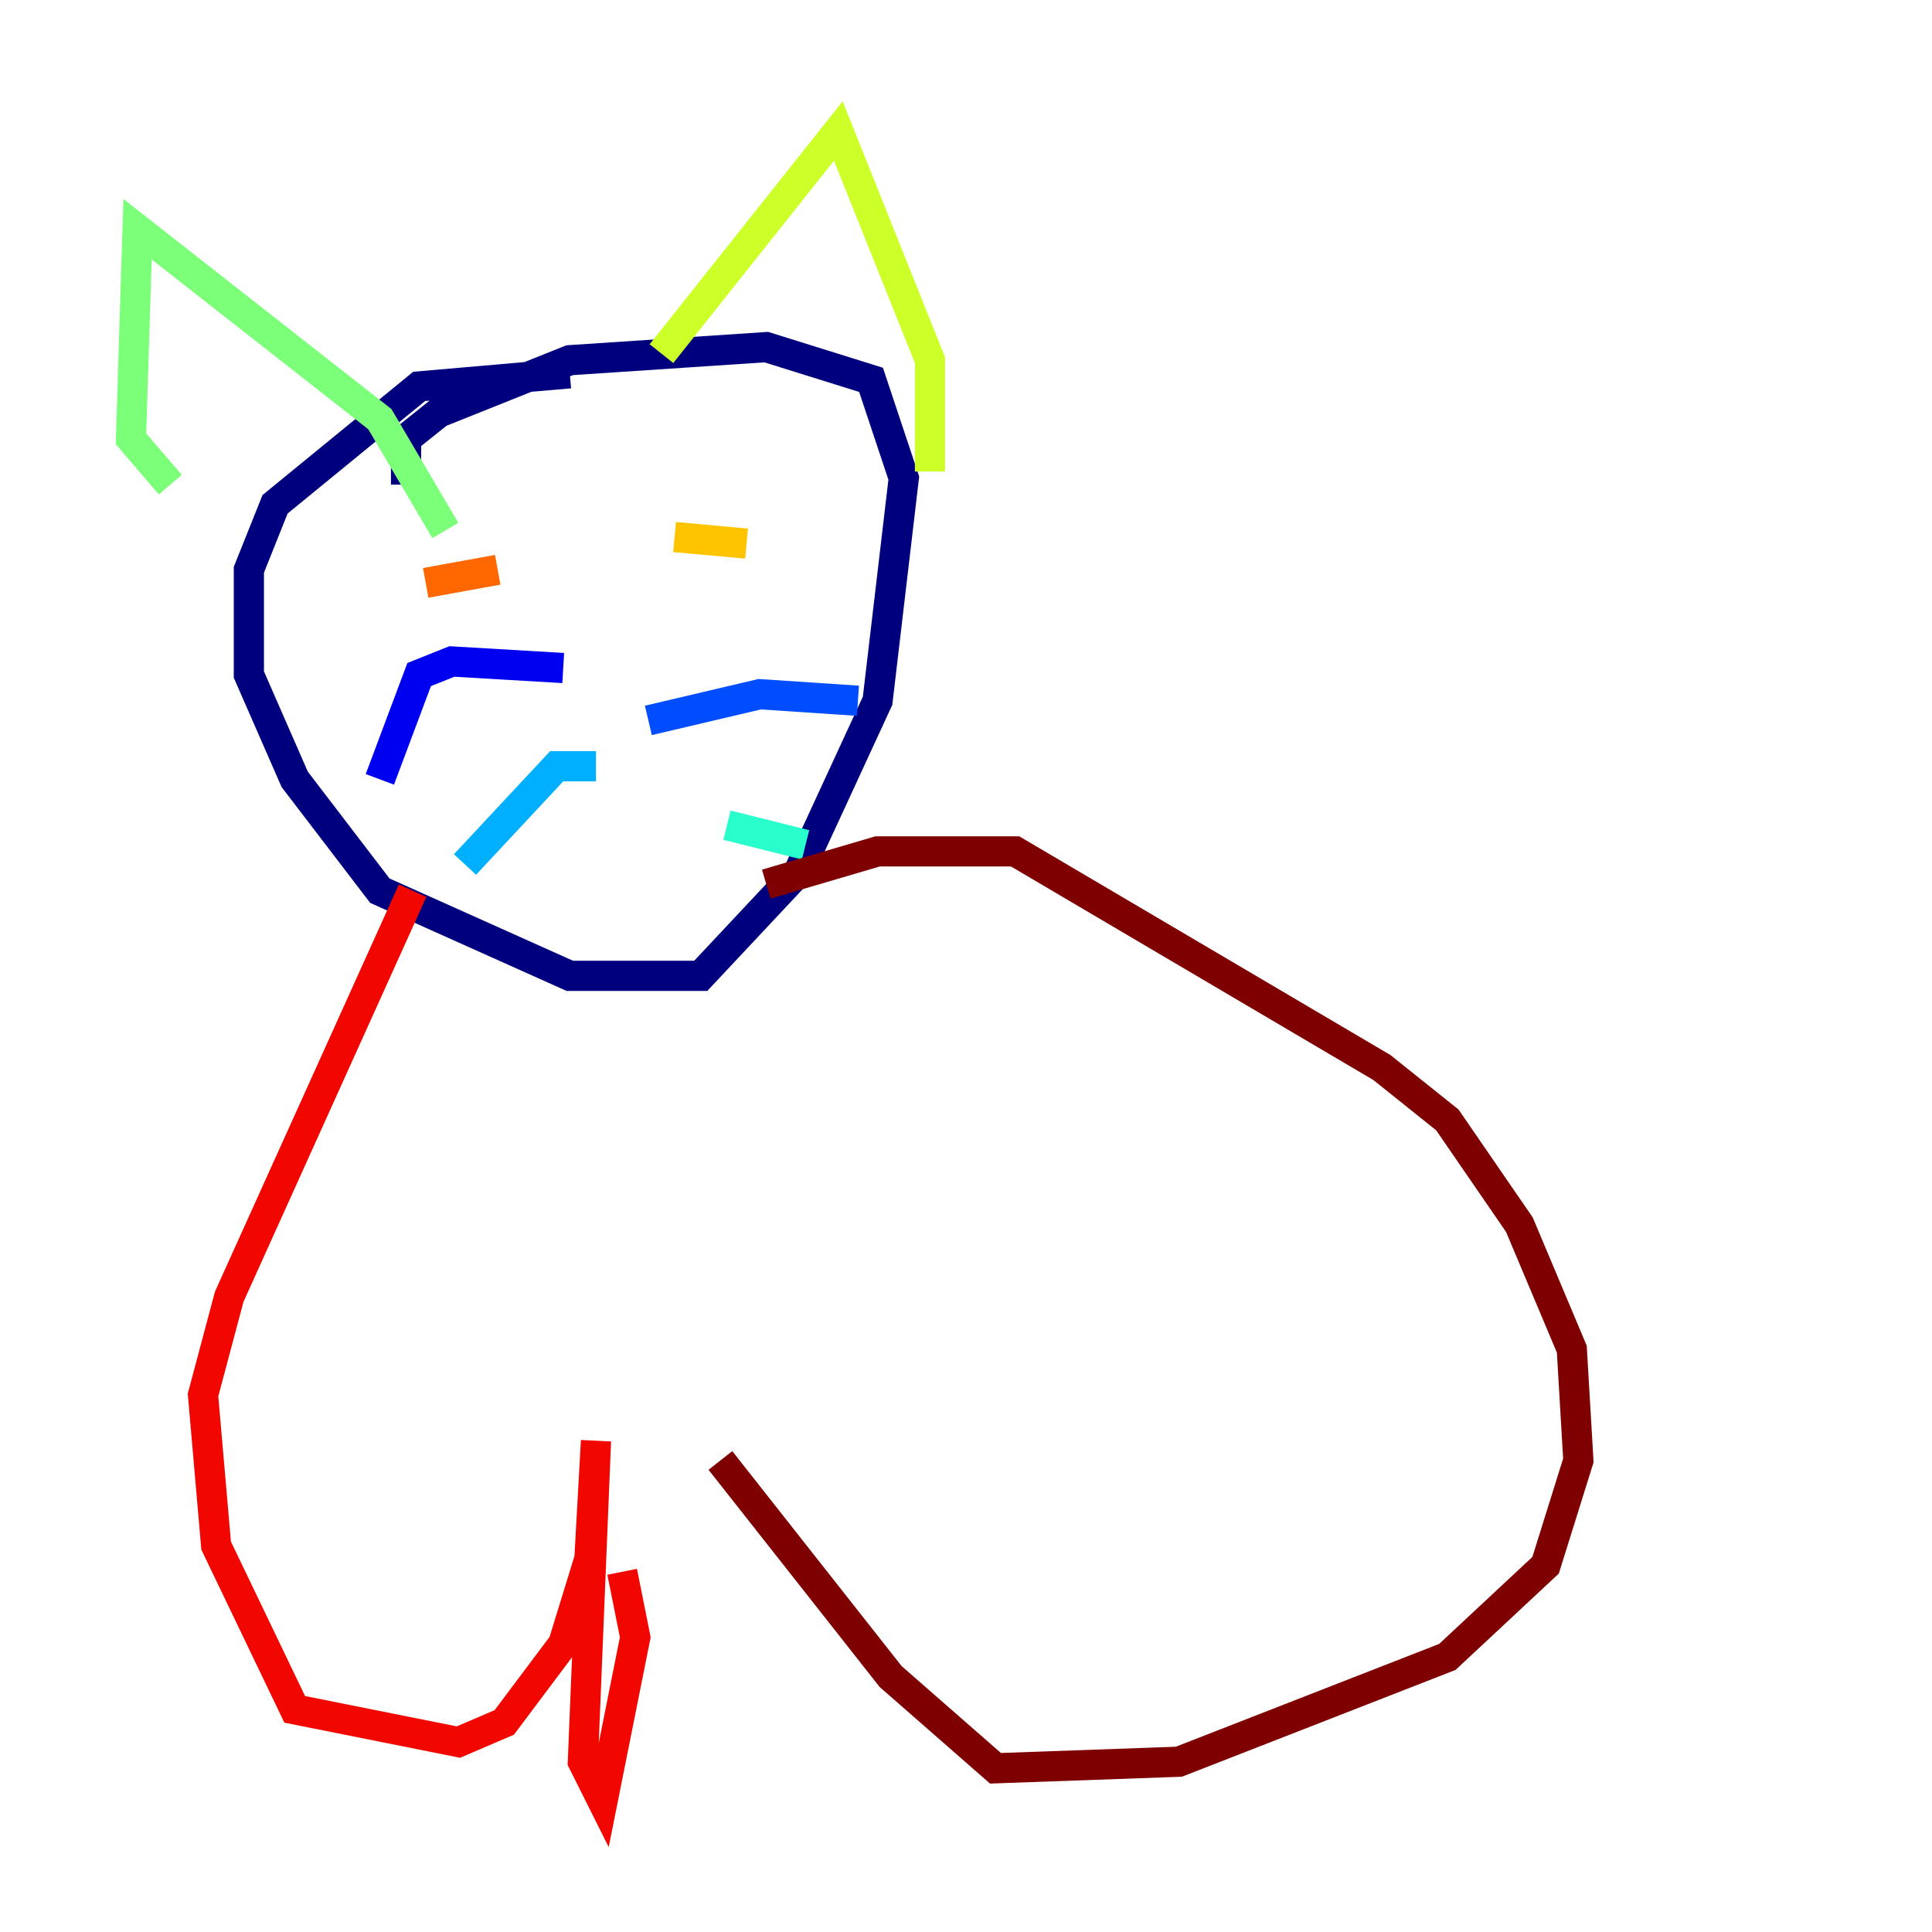 <?xml version="1.0" encoding="utf-8" ?>
<svg baseProfile="tiny" height="128" version="1.2" viewBox="0,0,128,128" width="128" xmlns="http://www.w3.org/2000/svg" xmlns:ev="http://www.w3.org/2001/xml-events" xmlns:xlink="http://www.w3.org/1999/xlink"><defs /><polyline fill="none" points="37.749,24.732 27.77,25.6 18.224,33.41 16.488,37.749 16.488,44.691 19.525,51.634 25.166,59.01 37.749,64.651 46.427,64.651 52.936,57.709 58.142,46.427 59.878,31.675 57.709,25.166 50.766,22.997 37.749,23.864 29.071,27.336 26.902,29.071 26.902,32.108" stroke="#00007f" stroke-width="2" /><polyline fill="none" points="37.315,44.258 29.939,43.824 27.77,44.691 25.166,51.634" stroke="#0000f1" stroke-width="2" /><polyline fill="none" points="42.956,47.729 50.332,45.993 56.841,46.427" stroke="#004cff" stroke-width="2" /><polyline fill="none" points="39.485,50.766 36.881,50.766 30.807,57.275" stroke="#00b0ff" stroke-width="2" /><polyline fill="none" points="48.163,54.671 53.37,55.973" stroke="#29ffcd" stroke-width="2" /><polyline fill="none" points="29.505,35.146 25.166,27.77 9.112,15.186 8.678,29.071 11.281,32.108" stroke="#7cff79" stroke-width="2" /><polyline fill="none" points="43.824,23.43 55.539,8.678 61.614,23.864 61.614,31.241" stroke="#cdff29" stroke-width="2" /><polyline fill="none" points="49.464,36.014 44.691,35.58" stroke="#ffc400" stroke-width="2" /><polyline fill="none" points="32.976,37.749 28.203,38.617" stroke="#ff6700" stroke-width="2" /><polyline fill="none" points="27.336,59.01 15.186,85.912 13.451,92.42 14.319,102.4 19.525,113.248 30.373,115.417 33.41,114.115 37.315,108.909 39.051,103.268 39.485,95.458 38.617,116.719 39.919,119.322 42.088,108.475 41.22,104.136" stroke="#f10700" stroke-width="2" /><polyline fill="none" points="50.766,58.576 58.142,56.407 67.254,56.407 91.552,70.725 95.891,74.197 100.664,81.139 104.136,89.383 104.57,96.759 102.4,103.702 95.891,109.776 78.102,116.719 65.953,117.153 59.01,111.078 47.729,96.759" stroke="#7f0000" stroke-width="2" /></svg>